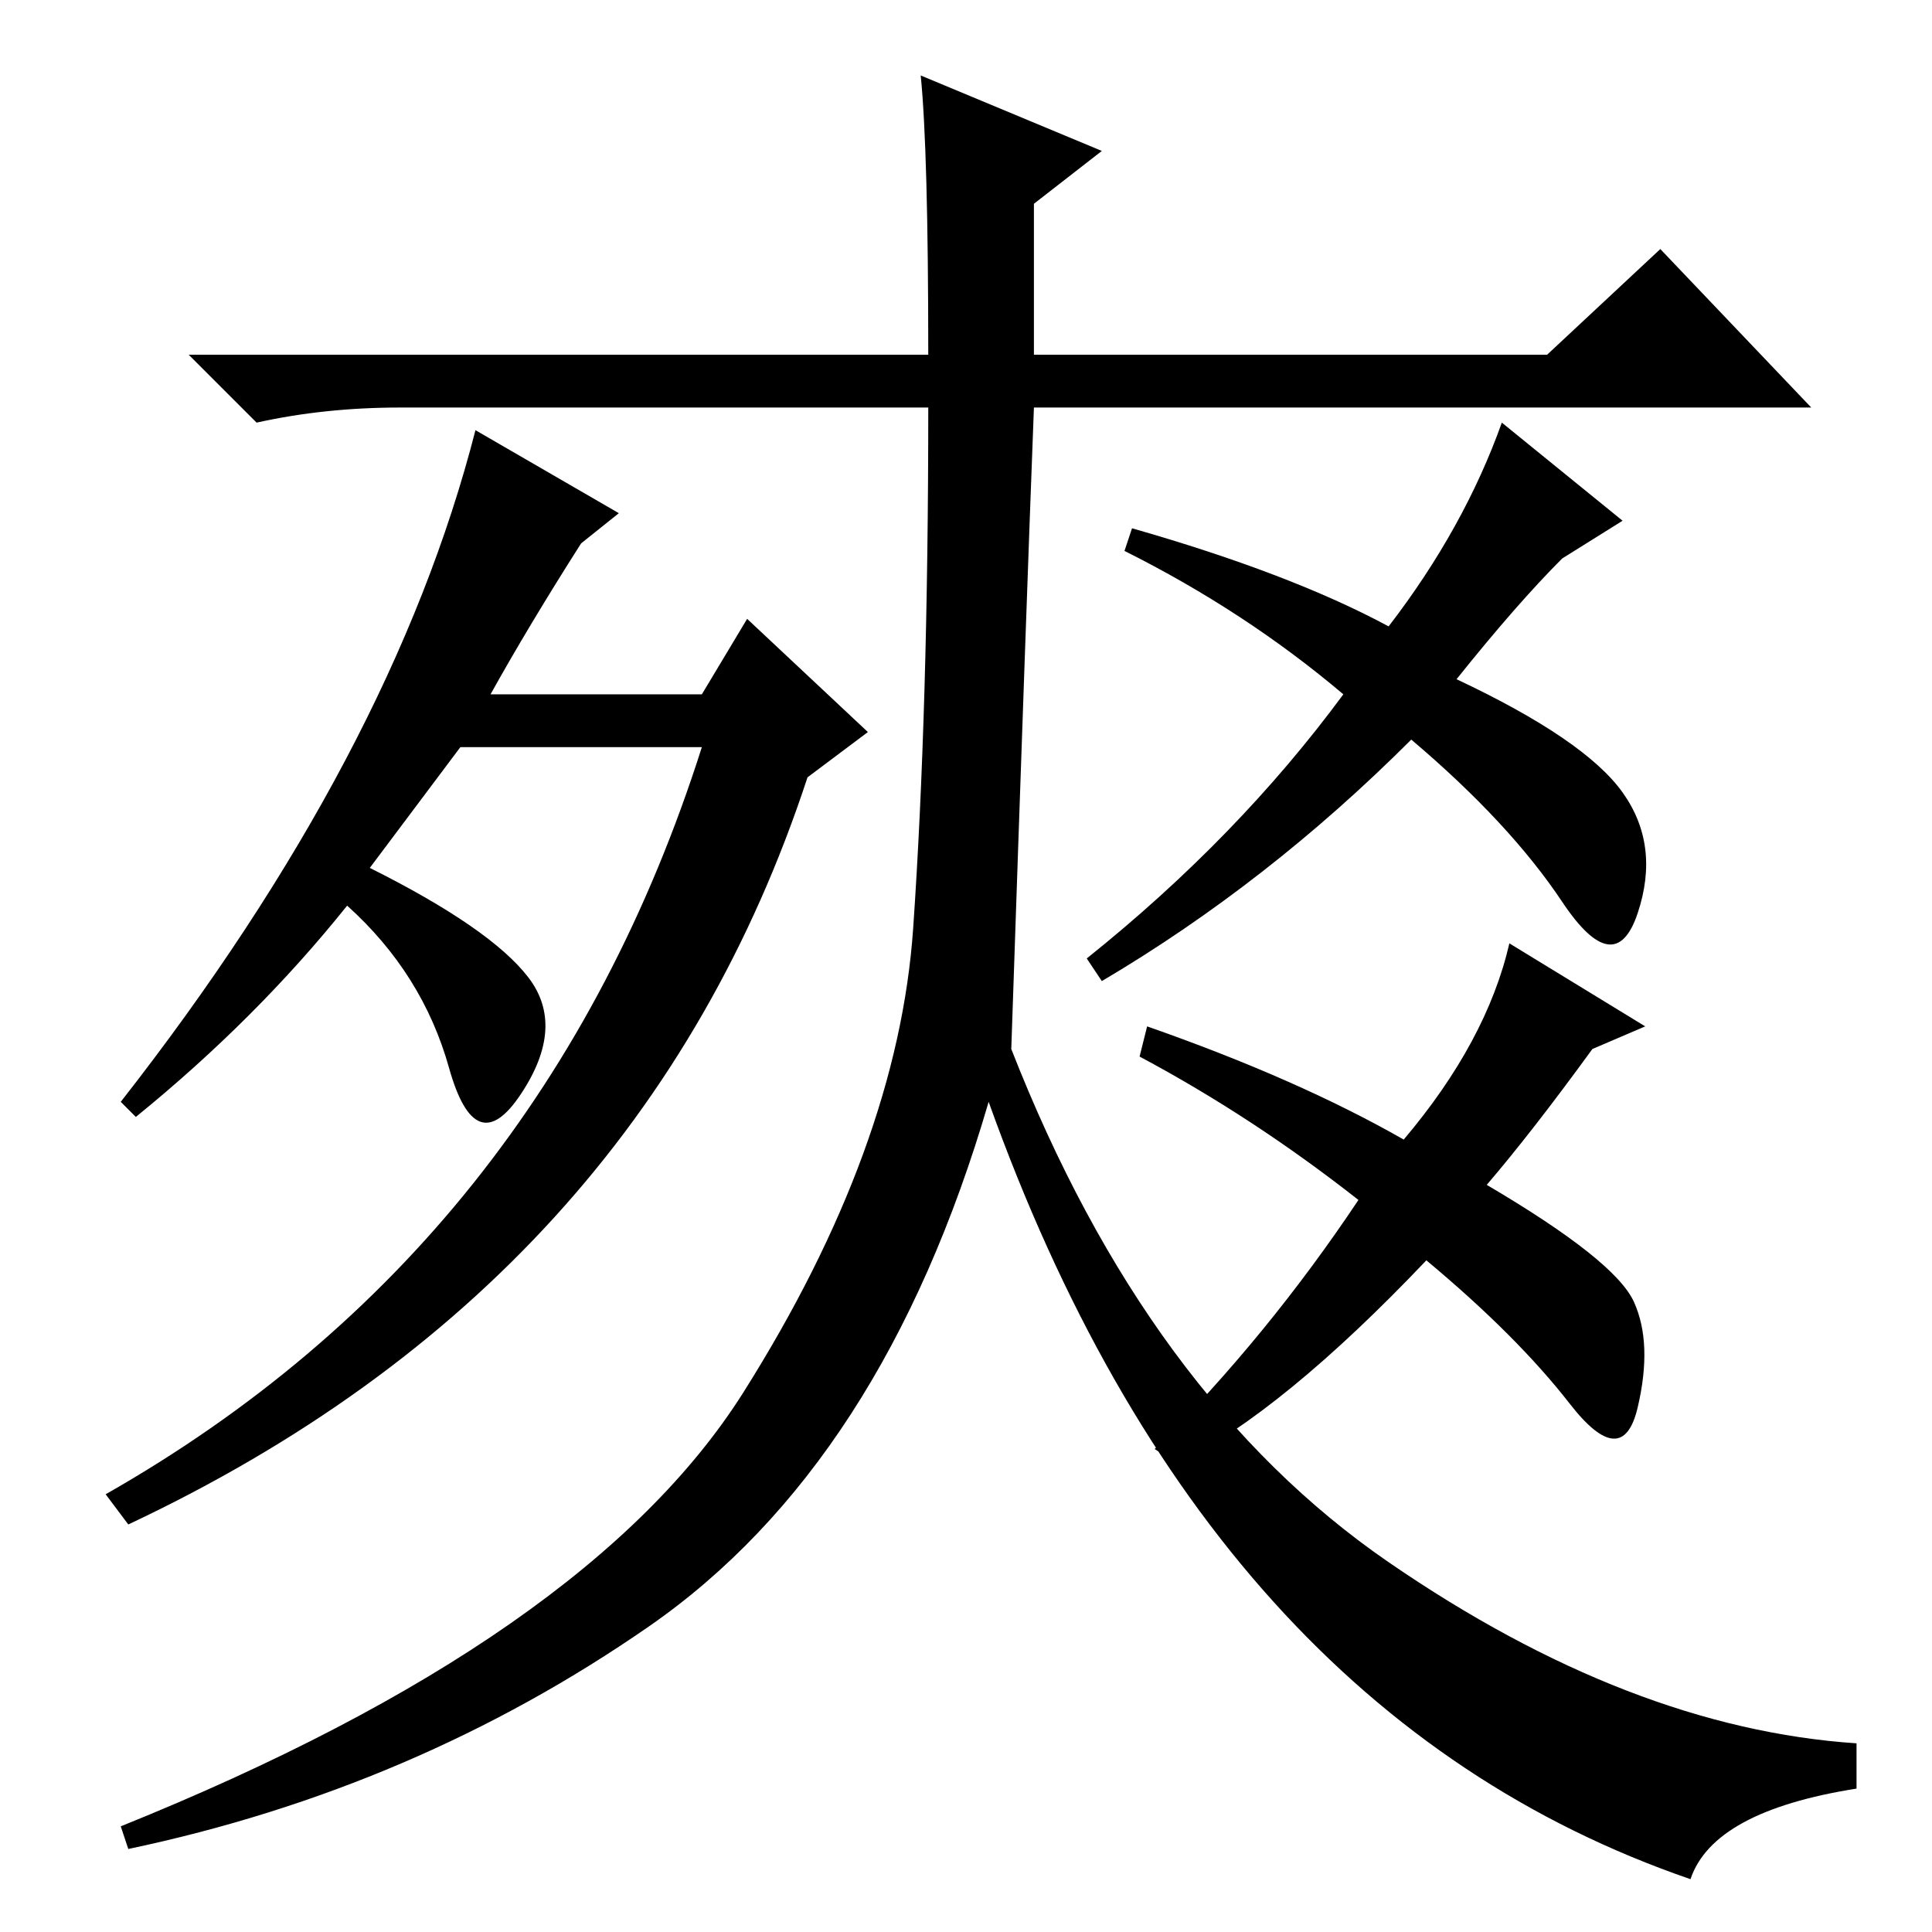 <?xml version="1.0" standalone="no"?>
<!DOCTYPE svg PUBLIC "-//W3C//DTD SVG 1.1//EN" "http://www.w3.org/Graphics/SVG/1.1/DTD/svg11.dtd" >
<svg xmlns="http://www.w3.org/2000/svg" xmlns:xlink="http://www.w3.org/1999/xlink" version="1.1" viewBox="0 -36 256 256">
  <g transform="matrix(1 0 0 -1 0 220)">
   <path fill="currentColor"
d="M98.5 71.5q20.5 32.5 22.5 61.5t2 69h-70q-10 0 -19 -2l-9 9h98q0 27 -1 37l24 -10l-9 -7v-20h68l15 14l20 -21h-103q-1 -26 -3 -85q18 -46 50 -68t62 -24v-6q-19 -3 -22 -12q-64 22 -93 103q-14 -48 -45 -69.5t-69 -29.5l-1 3q62 25 82.5 57.5zM199 200l16 -13l-8 -5
q-6 -6 -14 -16q17 -8 22 -15t2 -16t-10 1.5t-20 21.5q-19 -19 -41 -32l-2 3q20 16 34 35q-13 11 -29 19l1 3q21 -6 34 -13q10 13 15 27zM200 131l18 -11l-7 -3q-8 -11 -14 -18q17 -10 19.5 -15.5t0.5 -14t-9 0.5t-19 19q-19 -20 -33 -27l-3 2q15 15 27 33q-14 11 -29 19l1 4
q20 -7 34 -15q11 13 14 26zM49 141q16 -8 21 -14.5t-1 -15.5t-9.5 3.5t-13.5 21.5q-12 -15 -28 -28l-2 2q36 46 47 89l19 -11l-5 -4q-7 -11 -12 -20h28l6 10l16 -15l-8 -6q-22 -67 -90 -99l-3 4q58 33 79 99h-32z" />
  </g>

</svg>
